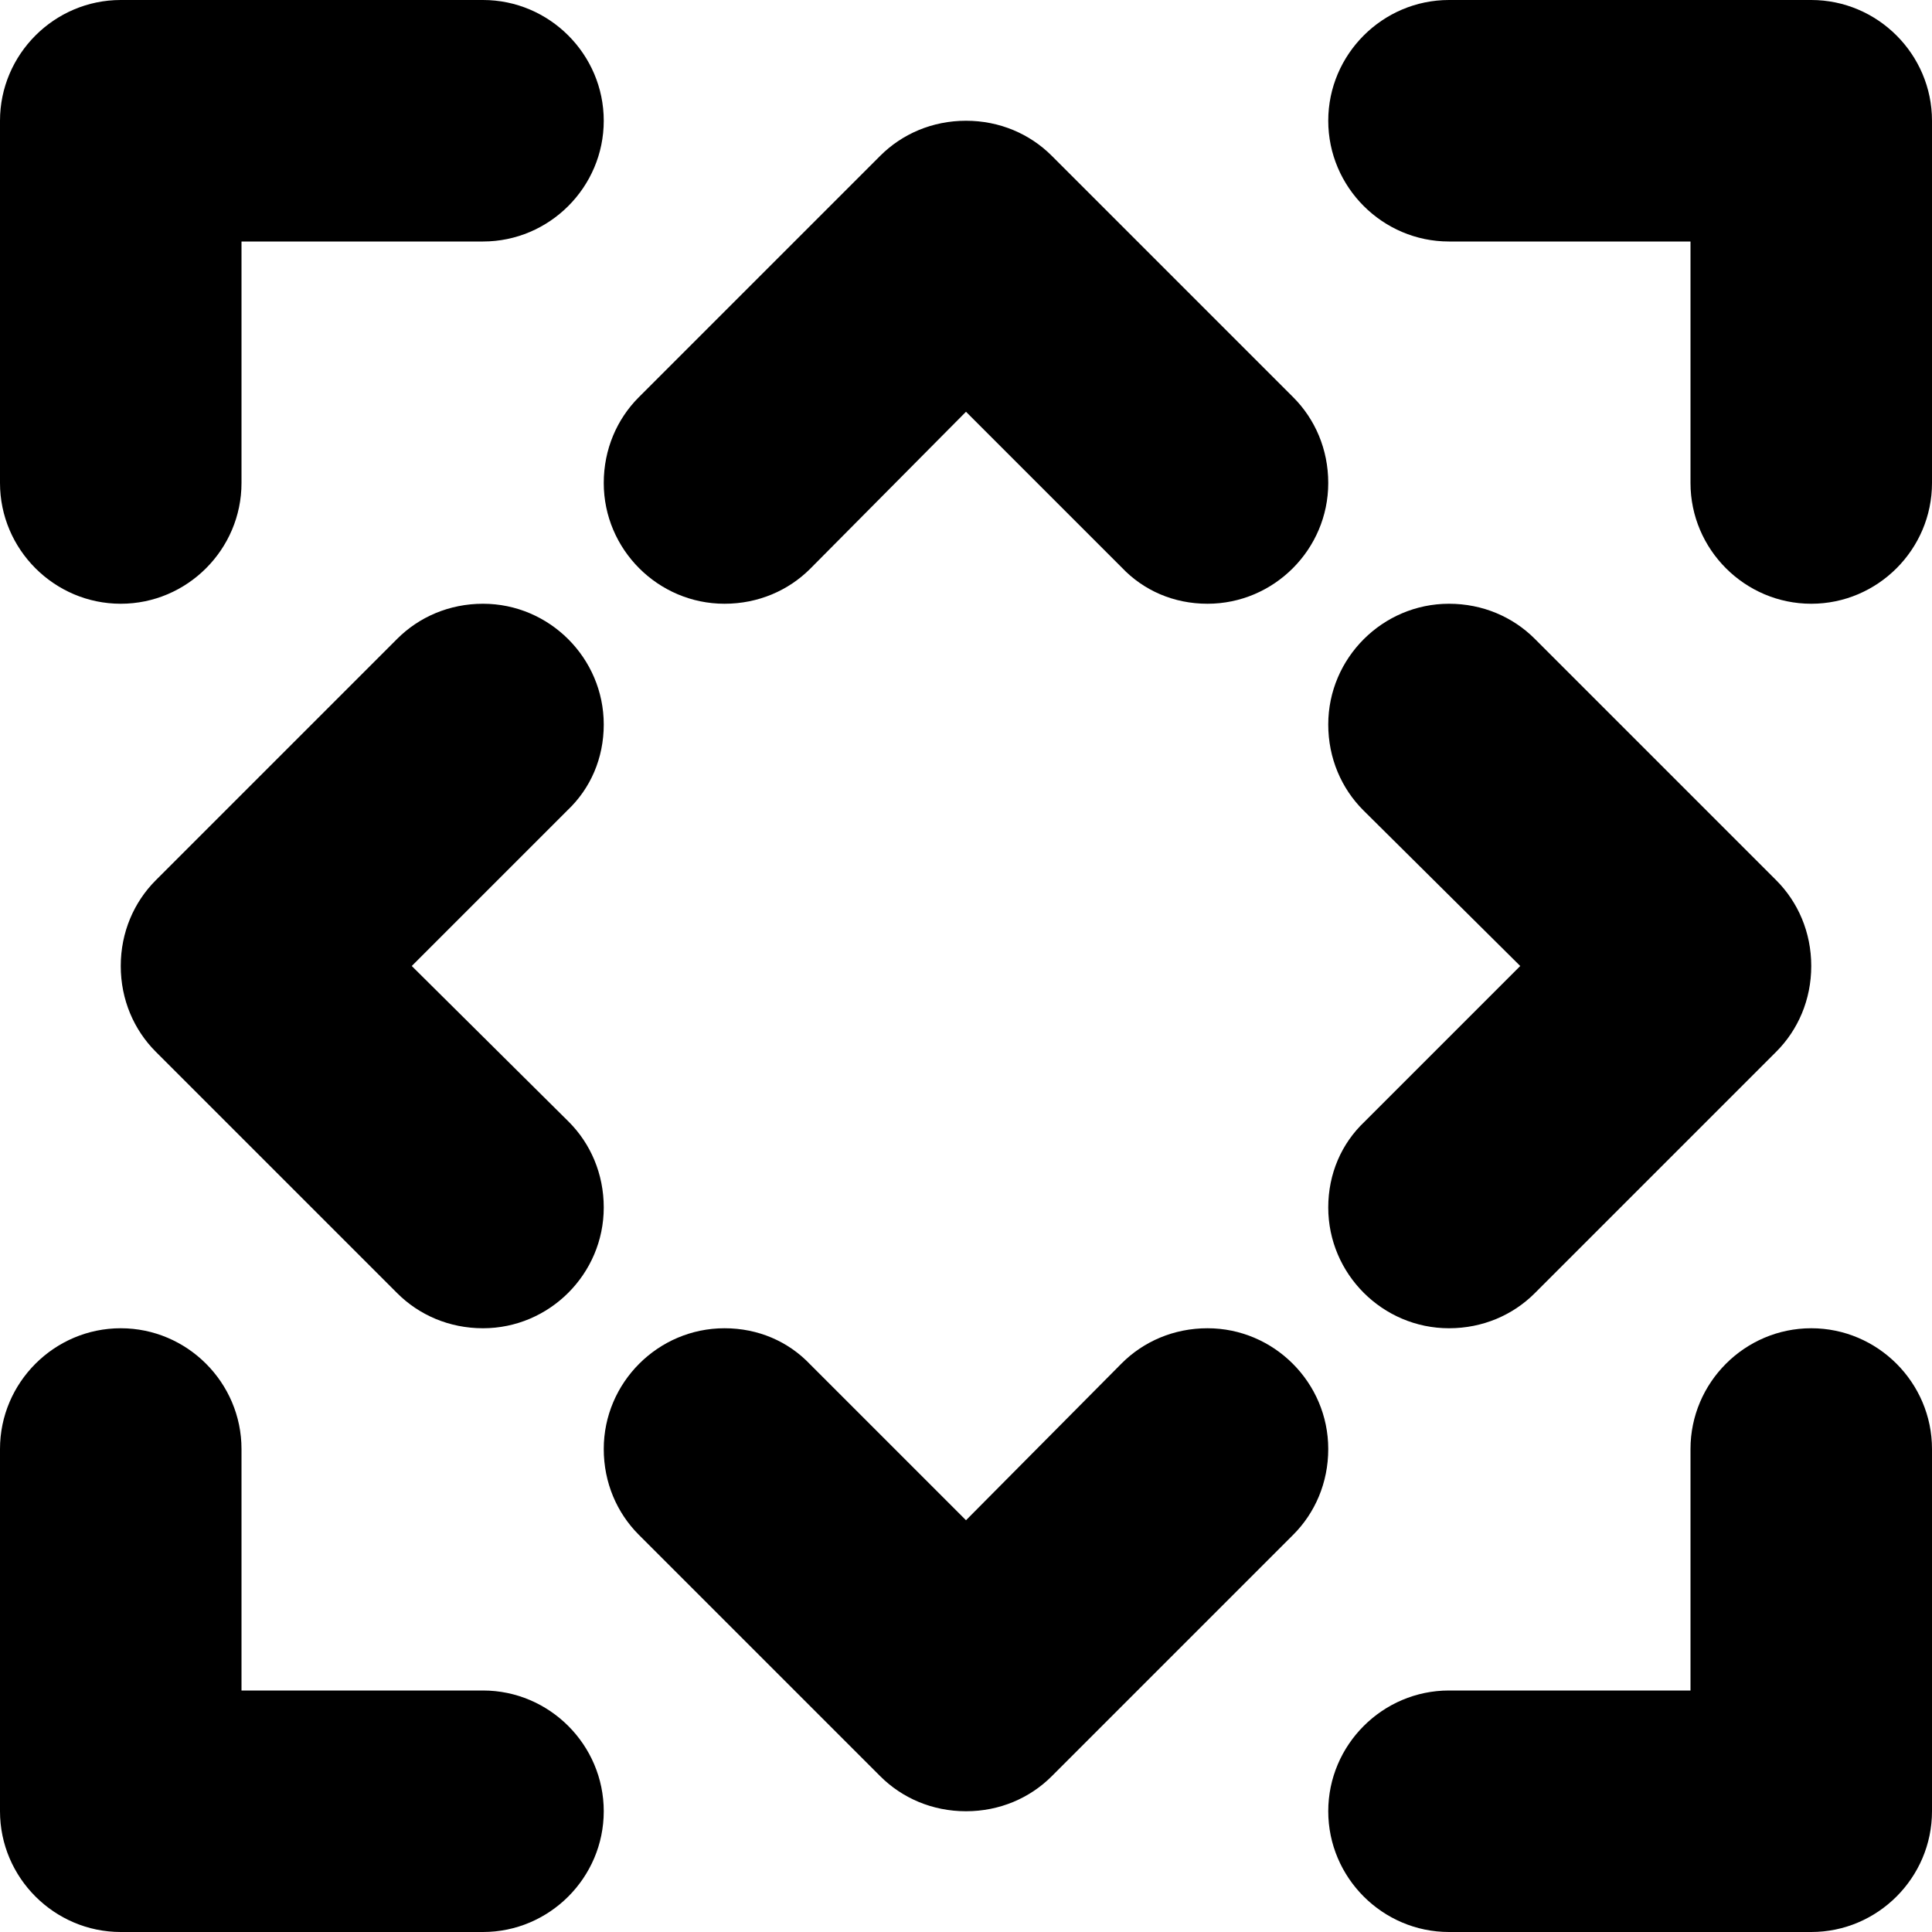 <?xml version="1.0" encoding="utf-8"?>
<!-- Generator: Adobe Illustrator 18.0.0, SVG Export Plug-In . SVG Version: 6.00 Build 0)  -->
<svg version="1.1" id="Layer_1" xmlns="http://www.w3.org/2000/svg" xmlns:xlink="http://www.w3.org/1999/xlink" x="0px" y="0px"
	 viewBox="0 0 16 16" enable-background="new 0 0 16 16" xml:space="preserve">
<g id="zoom_to_fit">
	<g>
		<path fill-rule="evenodd" clip-rule="evenodd" d="M11,10c0,0.55,0.45,1,1,1c0.28,0,0.53-0.11,0.71-0.29l2-2
			C14.89,8.53,15,8.28,15,8c0-0.28-0.11-0.53-0.29-0.71l-2-2C12.53,5.11,12.28,5,12,5c-0.55,0-1,0.45-1,1
			c0,0.28,0.11,0.53,0.29,0.71L12.59,8l-1.29,1.29C11.11,9.47,11,9.72,11,10z M1,5c0.55,0,1-0.45,1-1V2h2c0.55,0,1-0.45,1-1
			c0-0.55-0.45-1-1-1H1C0.45,0,0,0.45,0,1v3C0,4.55,0.45,5,1,5z M5,6c0-0.55-0.45-1-1-1C3.72,5,3.47,5.11,3.29,5.29l-2,2
			C1.11,7.47,1,7.72,1,8c0,0.28,0.11,0.53,0.29,0.71l2,2C3.47,10.89,3.72,11,4,11c0.55,0,1-0.45,1-1c0-0.28-0.11-0.53-0.29-0.71
			L3.41,8l1.29-1.29C4.89,6.53,5,6.28,5,6z M6,5c0.28,0,0.53-0.11,0.71-0.29L8,3.41l1.29,1.29C9.47,4.89,9.72,5,10,5
			c0.55,0,1-0.45,1-1c0-0.28-0.11-0.53-0.29-0.71l-2-2C8.53,1.11,8.28,1,8,1S7.47,1.11,7.29,1.29l-2,2C5.11,3.47,5,3.72,5,4
			C5,4.55,5.45,5,6,5z M15,11c-0.55,0-1,0.45-1,1v2h-2c-0.55,0-1,0.45-1,1c0,0.55,0.45,1,1,1h3c0.55,0,1-0.45,1-1v-3
			C16,11.45,15.55,11,15,11z M15,0h-3c-0.55,0-1,0.45-1,1c0,0.55,0.45,1,1,1h2v2c0,0.55,0.45,1,1,1s1-0.45,1-1V1
			C16,0.45,15.55,0,15,0z M4,14H2v-2c0-0.55-0.45-1-1-1s-1,0.45-1,1v3c0,0.55,0.45,1,1,1h3c0.55,0,1-0.45,1-1C5,14.45,4.55,14,4,14z
			 M10,11c-0.28,0-0.53,0.11-0.71,0.29L8,12.59l-1.29-1.29C6.53,11.11,6.28,11,6,11c-0.55,0-1,0.45-1,1c0,0.28,0.11,0.53,0.29,0.71
			l2,2C7.47,14.89,7.72,15,8,15s0.53-0.11,0.71-0.29l2-2C10.89,12.53,11,12.28,11,12C11,11.45,10.55,11,10,11z"/>
	</g>
</g>
</svg>
